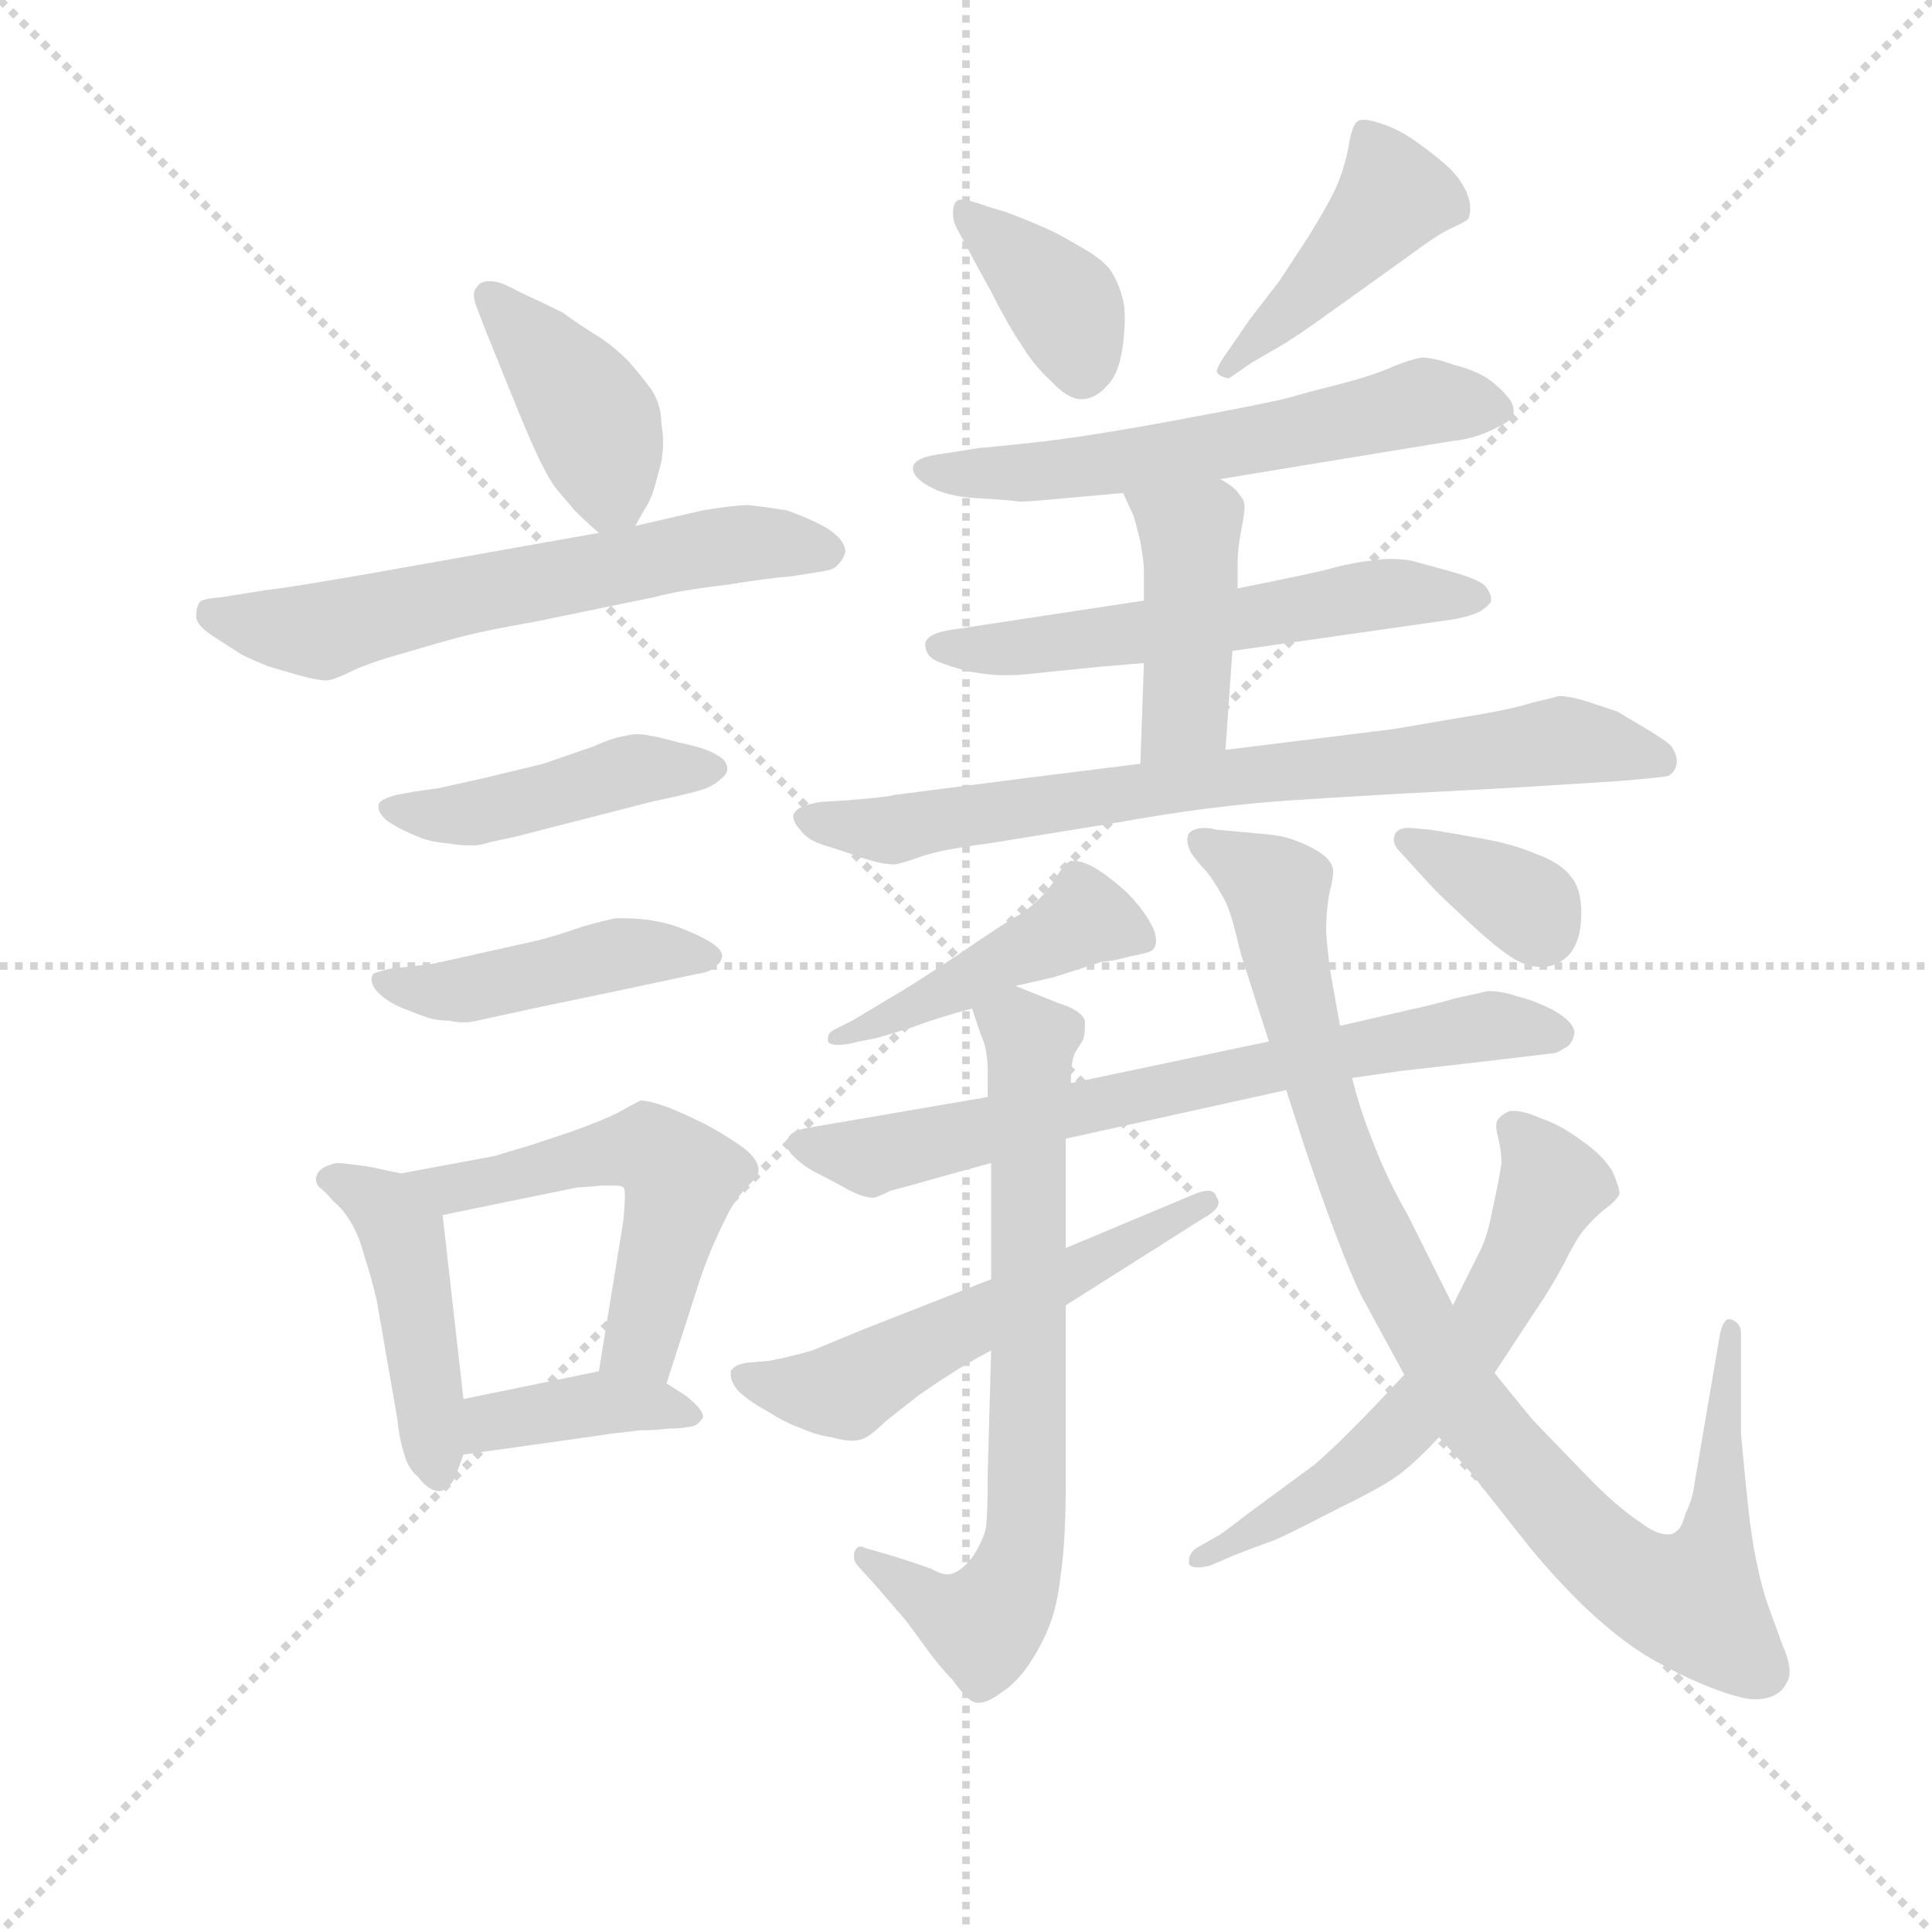 <svg version="1.1" viewBox="0 0 1024 1024" xmlns="http://www.w3.org/2000/svg">
  <g stroke="lightgray" stroke-dasharray="1,1" stroke-width="1" transform="scale(4, 4)">
    <line x1="0" y1="0" x2="256" y2="256"></line>
    <line x1="256" y1="0" x2="0" y2="256"></line>
    <line x1="128" y1="0" x2="128" y2="256"></line>
    <line x1="0" y1="128" x2="256" y2="128"></line>
  </g>
  <g transform="scale(0.92, -0.92) translate(60, -830)">
    <style type="text/css">
      
        @keyframes keyframes0 {
          from {
            stroke: blue;
            stroke-dashoffset: 406;
            stroke-width: 128;
          }
          57% {
            animation-timing-function: step-end;
            stroke: blue;
            stroke-dashoffset: 0;
            stroke-width: 128;
          }
          to {
            stroke: black;
            stroke-width: 1024;
          }
        }
        #make-me-a-hanzi-animation-0 {
          animation: keyframes0 0.58s both;
          animation-delay: 0s;
          animation-timing-function: linear;
        }
      
        @keyframes keyframes1 {
          from {
            stroke: blue;
            stroke-dashoffset: 617;
            stroke-width: 128;
          }
          67% {
            animation-timing-function: step-end;
            stroke: blue;
            stroke-dashoffset: 0;
            stroke-width: 128;
          }
          to {
            stroke: black;
            stroke-width: 1024;
          }
        }
        #make-me-a-hanzi-animation-1 {
          animation: keyframes1 0.752s both;
          animation-delay: 0.58s;
          animation-timing-function: linear;
        }
      
        @keyframes keyframes2 {
          from {
            stroke: blue;
            stroke-dashoffset: 447;
            stroke-width: 128;
          }
          59% {
            animation-timing-function: step-end;
            stroke: blue;
            stroke-dashoffset: 0;
            stroke-width: 128;
          }
          to {
            stroke: black;
            stroke-width: 1024;
          }
        }
        #make-me-a-hanzi-animation-2 {
          animation: keyframes2 0.614s both;
          animation-delay: 1.333s;
          animation-timing-function: linear;
        }
      
        @keyframes keyframes3 {
          from {
            stroke: blue;
            stroke-dashoffset: 445;
            stroke-width: 128;
          }
          59% {
            animation-timing-function: step-end;
            stroke: blue;
            stroke-dashoffset: 0;
            stroke-width: 128;
          }
          to {
            stroke: black;
            stroke-width: 1024;
          }
        }
        #make-me-a-hanzi-animation-3 {
          animation: keyframes3 0.612s both;
          animation-delay: 1.946s;
          animation-timing-function: linear;
        }
      
        @keyframes keyframes4 {
          from {
            stroke: blue;
            stroke-dashoffset: 452;
            stroke-width: 128;
          }
          60% {
            animation-timing-function: step-end;
            stroke: blue;
            stroke-dashoffset: 0;
            stroke-width: 128;
          }
          to {
            stroke: black;
            stroke-width: 1024;
          }
        }
        #make-me-a-hanzi-animation-4 {
          animation: keyframes4 0.618s both;
          animation-delay: 2.558s;
          animation-timing-function: linear;
        }
      
        @keyframes keyframes5 {
          from {
            stroke: blue;
            stroke-dashoffset: 537;
            stroke-width: 128;
          }
          64% {
            animation-timing-function: step-end;
            stroke: blue;
            stroke-dashoffset: 0;
            stroke-width: 128;
          }
          to {
            stroke: black;
            stroke-width: 1024;
          }
        }
        #make-me-a-hanzi-animation-5 {
          animation: keyframes5 0.687s both;
          animation-delay: 3.176s;
          animation-timing-function: linear;
        }
      
        @keyframes keyframes6 {
          from {
            stroke: blue;
            stroke-dashoffset: 388;
            stroke-width: 128;
          }
          56% {
            animation-timing-function: step-end;
            stroke: blue;
            stroke-dashoffset: 0;
            stroke-width: 128;
          }
          to {
            stroke: black;
            stroke-width: 1024;
          }
        }
        #make-me-a-hanzi-animation-6 {
          animation: keyframes6 0.566s both;
          animation-delay: 3.863s;
          animation-timing-function: linear;
        }
      
        @keyframes keyframes7 {
          from {
            stroke: blue;
            stroke-dashoffset: 377;
            stroke-width: 128;
          }
          55% {
            animation-timing-function: step-end;
            stroke: blue;
            stroke-dashoffset: 0;
            stroke-width: 128;
          }
          to {
            stroke: black;
            stroke-width: 1024;
          }
        }
        #make-me-a-hanzi-animation-7 {
          animation: keyframes7 0.557s both;
          animation-delay: 4.429s;
          animation-timing-function: linear;
        }
      
        @keyframes keyframes8 {
          from {
            stroke: blue;
            stroke-dashoffset: 432;
            stroke-width: 128;
          }
          58% {
            animation-timing-function: step-end;
            stroke: blue;
            stroke-dashoffset: 0;
            stroke-width: 128;
          }
          to {
            stroke: black;
            stroke-width: 1024;
          }
        }
        #make-me-a-hanzi-animation-8 {
          animation: keyframes8 0.602s both;
          animation-delay: 4.986s;
          animation-timing-function: linear;
        }
      
        @keyframes keyframes9 {
          from {
            stroke: blue;
            stroke-dashoffset: 588;
            stroke-width: 128;
          }
          66% {
            animation-timing-function: step-end;
            stroke: blue;
            stroke-dashoffset: 0;
            stroke-width: 128;
          }
          to {
            stroke: black;
            stroke-width: 1024;
          }
        }
        #make-me-a-hanzi-animation-9 {
          animation: keyframes9 0.729s both;
          animation-delay: 5.587s;
          animation-timing-function: linear;
        }
      
        @keyframes keyframes10 {
          from {
            stroke: blue;
            stroke-dashoffset: 571;
            stroke-width: 128;
          }
          65% {
            animation-timing-function: step-end;
            stroke: blue;
            stroke-dashoffset: 0;
            stroke-width: 128;
          }
          to {
            stroke: black;
            stroke-width: 1024;
          }
        }
        #make-me-a-hanzi-animation-10 {
          animation: keyframes10 0.715s both;
          animation-delay: 6.316s;
          animation-timing-function: linear;
        }
      
        @keyframes keyframes11 {
          from {
            stroke: blue;
            stroke-dashoffset: 427;
            stroke-width: 128;
          }
          58% {
            animation-timing-function: step-end;
            stroke: blue;
            stroke-dashoffset: 0;
            stroke-width: 128;
          }
          to {
            stroke: black;
            stroke-width: 1024;
          }
        }
        #make-me-a-hanzi-animation-11 {
          animation: keyframes11 0.597s both;
          animation-delay: 7.031s;
          animation-timing-function: linear;
        }
      
        @keyframes keyframes12 {
          from {
            stroke: blue;
            stroke-dashoffset: 755;
            stroke-width: 128;
          }
          71% {
            animation-timing-function: step-end;
            stroke: blue;
            stroke-dashoffset: 0;
            stroke-width: 128;
          }
          to {
            stroke: black;
            stroke-width: 1024;
          }
        }
        #make-me-a-hanzi-animation-12 {
          animation: keyframes12 0.864s both;
          animation-delay: 7.628s;
          animation-timing-function: linear;
        }
      
        @keyframes keyframes13 {
          from {
            stroke: blue;
            stroke-dashoffset: 448;
            stroke-width: 128;
          }
          59% {
            animation-timing-function: step-end;
            stroke: blue;
            stroke-dashoffset: 0;
            stroke-width: 128;
          }
          to {
            stroke: black;
            stroke-width: 1024;
          }
        }
        #make-me-a-hanzi-animation-13 {
          animation: keyframes13 0.615s both;
          animation-delay: 8.493s;
          animation-timing-function: linear;
        }
      
        @keyframes keyframes14 {
          from {
            stroke: blue;
            stroke-dashoffset: 703;
            stroke-width: 128;
          }
          70% {
            animation-timing-function: step-end;
            stroke: blue;
            stroke-dashoffset: 0;
            stroke-width: 128;
          }
          to {
            stroke: black;
            stroke-width: 1024;
          }
        }
        #make-me-a-hanzi-animation-14 {
          animation: keyframes14 0.822s both;
          animation-delay: 9.107s;
          animation-timing-function: linear;
        }
      
        @keyframes keyframes15 {
          from {
            stroke: blue;
            stroke-dashoffset: 709;
            stroke-width: 128;
          }
          70% {
            animation-timing-function: step-end;
            stroke: blue;
            stroke-dashoffset: 0;
            stroke-width: 128;
          }
          to {
            stroke: black;
            stroke-width: 1024;
          }
        }
        #make-me-a-hanzi-animation-15 {
          animation: keyframes15 0.827s both;
          animation-delay: 9.929s;
          animation-timing-function: linear;
        }
      
        @keyframes keyframes16 {
          from {
            stroke: blue;
            stroke-dashoffset: 549;
            stroke-width: 128;
          }
          64% {
            animation-timing-function: step-end;
            stroke: blue;
            stroke-dashoffset: 0;
            stroke-width: 128;
          }
          to {
            stroke: black;
            stroke-width: 1024;
          }
        }
        #make-me-a-hanzi-animation-16 {
          animation: keyframes16 0.697s both;
          animation-delay: 10.756s;
          animation-timing-function: linear;
        }
      
        @keyframes keyframes17 {
          from {
            stroke: blue;
            stroke-dashoffset: 962;
            stroke-width: 128;
          }
          76% {
            animation-timing-function: step-end;
            stroke: blue;
            stroke-dashoffset: 0;
            stroke-width: 128;
          }
          to {
            stroke: black;
            stroke-width: 1024;
          }
        }
        #make-me-a-hanzi-animation-17 {
          animation: keyframes17 1.033s both;
          animation-delay: 11.453s;
          animation-timing-function: linear;
        }
      
        @keyframes keyframes18 {
          from {
            stroke: blue;
            stroke-dashoffset: 605;
            stroke-width: 128;
          }
          66% {
            animation-timing-function: step-end;
            stroke: blue;
            stroke-dashoffset: 0;
            stroke-width: 128;
          }
          to {
            stroke: black;
            stroke-width: 1024;
          }
        }
        #make-me-a-hanzi-animation-18 {
          animation: keyframes18 0.742s both;
          animation-delay: 12.486s;
          animation-timing-function: linear;
        }
      
        @keyframes keyframes19 {
          from {
            stroke: blue;
            stroke-dashoffset: 352;
            stroke-width: 128;
          }
          53% {
            animation-timing-function: step-end;
            stroke: blue;
            stroke-dashoffset: 0;
            stroke-width: 128;
          }
          to {
            stroke: black;
            stroke-width: 1024;
          }
        }
        #make-me-a-hanzi-animation-19 {
          animation: keyframes19 0.536s both;
          animation-delay: 13.228s;
          animation-timing-function: linear;
        }
      
    </style>
    
      <path d="M 306 527 L 311 536 Q 315 542 317 549 Q 319 556 321 564 Q 322 570 322 575 Q 322 581 321 586 Q 321 597 315 606 Q 309 614 302 622 Q 294 630 285 636 Q 275 642 264 650 Q 252 656 243 660 L 231 666 Q 226 668 222 668 Q 217 668 215 665 Q 213 663 213 660 Q 213 657 215 652 L 220 639 L 235 602 Q 243 582 249 569 Q 255 556 260 549 L 271 536 Q 277 530 285 523 C 298 512 298 512 306 527 Z" fill="lightgray"></path>
    
      <path d="M 285 523 L 178 504 Q 111 492 93 490 L 68 486 Q 56 485 55 483 Q 53 480 53 475 Q 53 470 62 464 L 79 453 Q 87 449 95 446 L 112 441 Q 123 438 128 438 Q 132 438 144 444 Q 155 449 177 455 Q 197 461 209 464 Q 221 467 249 472 L 317 486 Q 332 490 358 493 Q 383 497 396 498 Q 409 500 415 501 Q 421 502 423 505 Q 426 508 427 512 Q 427 519 416 526 Q 405 532 393 536 Q 381 538 371 539 Q 363 539 345 536 L 306 527 L 285 523 Z" fill="lightgray"></path>
    
      <path d="M 179 374 L 168 372 Q 161 370 159 368 Q 158 367 158 365 Q 158 362 162 358 Q 167 354 176 350 Q 185 346 187 346 Q 189 345 199 344 Q 205 343 209 343 L 213 343 Q 217 343 223 345 L 237 348 L 315 368 Q 343 374 347 376 Q 352 378 355 381 Q 359 384 359 387 Q 359 392 353 395 Q 347 399 332 402 Q 317 406 315 406 Q 311 407 307 407 Q 304 407 300 406 Q 293 405 282 400 L 253 390 L 220 382 L 193 376 L 179 374 Z" fill="lightgray"></path>
    
      <path d="M 175 273 L 165 272 Q 157 270 155 269 Q 154 267 154 266 Q 154 262 158 258 Q 164 252 175 248 Q 185 244 189 243 Q 193 242 199 242 Q 203 241 207 241 Q 211 241 215 242 L 247 249 L 295 259 L 342 269 Q 350 270 353 274 Q 356 276 356 280 Q 355 284 348 288 Q 341 292 333 295 Q 326 298 314 300 Q 305 301 300 301 L 295 301 Q 289 300 275 296 Q 261 291 249 288 L 213 280 Q 195 276 191 275 L 175 273 Z" fill="lightgray"></path>
    
      <path d="M 171 154 L 152 158 Q 137 160 134 160 Q 125 158 123 154 Q 122 152 122 151 Q 122 148 124 146 Q 127 144 132 138 Q 138 133 142 126 Q 147 118 150 106 Q 154 94 157 81 L 169 12 Q 170 1 173 -8 Q 175 -16 181 -21 Q 187 -29 193 -29 L 194 -29 Q 200 -27 203 -19 L 207 -8 L 207 24 L 195 130 C 193 149 193 149 171 154 Z" fill="lightgray"></path>
    
      <path d="M 324 33 L 343 92 Q 347 104 351 113 Q 355 122 359 130 Q 363 138 370 146 Q 377 152 377 156 Q 377 162 368 169 Q 358 176 347 182 Q 335 188 325 192 Q 314 196 309 196 Q 305 194 296 189 Q 286 184 269 178 L 245 170 Q 231 166 225 164 L 171 154 C 142 149 166 124 195 130 L 273 146 Q 277 146 287 147 L 293 147 Q 298 147 299 146 Q 300 146 300 141 Q 300 136 299 126 L 285 40 C 280 10 315 4 324 33 Z" fill="lightgray"></path>
    
      <path d="M 207 -8 L 264 0 L 292 4 Q 301 5 309 6 Q 318 6 325 7 Q 333 7 337 8 Q 341 8 344 12 Q 345 13 345 14 Q 345 18 335 26 L 324 33 C 306 44 306 44 285 40 L 207 24 C 178 18 177 -12 207 -8 Z" fill="lightgray"></path>
    
      <path d="M 498 686 Q 501 680 511 662 Q 520 644 528 632 Q 536 619 545 611 Q 555 600 563 600 Q 571 600 578 608 Q 585 615 587 632 Q 588 640 588 646 Q 588 653 587 657 Q 585 666 580 674 Q 575 681 562 688 Q 549 696 539 700 Q 530 704 519 708 L 509 711 Q 498 715 494 715 Q 492 715 491 714 Q 489 712 489 707 Q 489 702 492 697 L 498 686 Z" fill="lightgray"></path>
    
      <path d="M 673 628 Q 679 631 695 642 L 723 662 L 755 685 Q 767 694 775 698 Q 784 702 786 704 Q 787 707 787 710 Q 787 714 785 719 Q 781 728 773 735 Q 765 742 755 749 Q 745 756 735 759 Q 729 761 726 761 Q 723 761 722 760 Q 719 758 717 746 Q 715 735 711 725 Q 707 715 694 694 L 677 668 L 660 646 L 649 630 Q 641 619 641 616 Q 642 613 648 612 L 661 621 L 673 628 Z" fill="lightgray"></path>
    
      <path d="M 643 554 L 777 576 Q 789 577 801 583 Q 812 588 812 592 L 812 593 Q 812 598 808 602 Q 805 606 797 612 Q 789 617 777 620 Q 766 624 759 624 Q 753 623 743 619 Q 732 614 713 609 Q 693 604 683 601 Q 672 598 618 588 Q 564 578 535 575 Q 507 572 505 572 L 479 568 Q 467 566 466 561 L 466 560 Q 466 555 475 550 Q 485 544 503 543 Q 521 542 527 541 Q 533 541 554 543 L 587 546 L 643 554 Z" fill="lightgray"></path>
    
      <path d="M 650 455 L 769 472 Q 786 474 793 478 Q 799 482 799 484 L 799 485 Q 799 488 796 492 Q 793 496 775 501 Q 757 506 753 507 Q 747 508 741 508 Q 736 508 730 507 Q 719 506 701 501 Q 683 497 653 491 L 599 484 L 487 467 Q 474 465 473 459 Q 473 452 480 449 Q 487 446 499 443 Q 511 441 517 441 L 521 441 Q 528 441 545 443 L 575 446 L 599 448 L 650 455 Z" fill="lightgray"></path>
    
      <path d="M 599 448 L 597 390 C 596 360 644 368 646 398 L 650 455 L 653 491 L 653 505 Q 653 514 655 524 Q 657 534 657 538 Q 657 542 654 545 Q 652 549 643 554 C 618 570 574 573 587 546 L 593 533 Q 594 530 597 518 Q 599 506 599 502 L 599 484 L 599 448 Z" fill="lightgray"></path>
    
      <path d="M 597 390 L 533 382 L 455 372 Q 453 371 429 369 L 413 368 Q 400 366 398 362 Q 397 361 397 360 Q 397 356 401 352 Q 405 346 415 343 Q 425 340 436 336 Q 448 332 455 332 Q 458 332 472 337 Q 485 341 509 344 L 583 356 Q 638 366 685 369 Q 731 372 771 374 Q 809 376 825 377 L 872 380 Q 897 382 901 383 Q 905 385 906 390 L 906 392 Q 906 395 903 400 Q 899 404 887 411 Q 875 418 872 420 L 857 425 Q 845 429 838 429 Q 835 428 822 425 Q 810 421 778 416 L 743 410 L 646 398 L 597 390 Z" fill="lightgray"></path>
    
      <path d="M 525 262 L 547 267 L 575 276 Q 580 276 591 279 Q 601 281 603 282 Q 606 284 606 288 Q 606 292 604 296 Q 599 306 589 316 Q 578 326 569 331 Q 563 334 559 334 L 557 334 Q 553 333 547 322 Q 540 312 529 304 Q 518 298 492 280 Q 465 262 451 254 L 431 242 L 421 237 Q 417 235 417 232 L 417 230 Q 418 228 423 228 Q 427 228 435 230 L 445 232 Q 449 233 465 238 Q 481 244 500 249 L 525 262 Z" fill="lightgray"></path>
    
      <path d="M 554 174 L 681 202 L 719 209 L 747 213 L 791 218 L 833 223 Q 837 223 841 226 Q 846 228 847 235 Q 847 241 835 248 Q 823 254 814 256 Q 806 259 797 259 Q 793 258 779 255 Q 765 251 751 248 L 712 239 L 671 230 L 557 206 L 509 198 L 404 180 Q 395 178 394 174 Q 393 173 393 172 Q 393 168 397 164 Q 403 158 411 154 Q 419 150 428 145 Q 437 140 443 140 Q 445 140 453 144 Q 461 146 482 152 L 511 160 L 554 174 Z" fill="lightgray"></path>
    
      <path d="M 554 111 L 554 174 L 557 206 L 557 210 Q 557 217 559 223 L 564 231 Q 565 234 565 238 L 565 242 Q 563 248 550 252 L 525 262 C 497 273 491 276 500 249 L 505 234 Q 509 226 509 213 L 509 198 L 511 160 L 511 93 L 511 52 L 509 -20 Q 509 -43 508 -50 Q 507 -56 501 -66 Q 495 -74 490 -76 Q 488 -77 486 -77 Q 482 -77 477 -74 Q 469 -71 453 -66 L 439 -62 Q 437 -61 436 -61 Q 433 -61 432 -65 L 432 -67 Q 432 -70 435 -73 L 445 -84 L 457 -98 Q 461 -102 471 -116 Q 481 -130 489 -138 Q 498 -151 503 -151 L 504 -151 Q 509 -151 517 -145 Q 525 -140 532 -130 Q 539 -120 544 -108 Q 549 -96 551 -78 Q 554 -58 554 -24 L 554 78 L 554 111 Z" fill="lightgray"></path>
    
      <path d="M 511 93 L 483 82 L 437 64 L 408 52 Q 394 48 383 46 L 371 45 Q 363 44 361 40 L 361 38 Q 361 34 365 29 Q 371 23 382 17 Q 393 10 402 7 Q 411 3 419 2 Q 426 0 431 0 Q 434 0 437 1 Q 442 3 450 11 L 469 26 Q 479 33 487 38 Q 496 44 511 52 L 554 78 L 633 128 Q 642 133 642 137 Q 642 139 641 140 Q 640 144 636 144 Q 633 144 628 142 L 554 111 L 511 93 Z" fill="lightgray"></path>
    
      <path d="M 681 202 L 692 168 Q 712 109 724 84 L 749 38 L 769 2 L 787 -18 L 817 -56 Q 831 -74 851 -94 Q 871 -113 887 -123 Q 905 -134 925 -142 Q 943 -149 951 -149 L 953 -149 Q 965 -148 969 -140 Q 971 -137 971 -133 Q 971 -127 967 -118 L 959 -96 Q 955 -85 952 -70 Q 949 -56 947 -37 Q 945 -18 943 4 L 943 62 Q 943 68 937 70 L 936 70 Q 933 70 931 62 L 916 -26 Q 915 -34 911 -42 Q 909 -50 906 -52 Q 904 -54 901 -54 Q 894 -54 885 -47 Q 871 -38 851 -17 L 823 12 L 801 39 L 777 78 L 751 130 Q 739 151 731 172 Q 723 192 719 209 L 712 239 L 707 267 Q 705 279 704 293 Q 704 306 706 316 Q 708 324 708 327 L 708 329 Q 707 336 695 342 Q 683 348 673 349 Q 664 350 641 352 Q 637 353 634 353 Q 628 353 625 350 Q 624 348 624 346 Q 624 343 626 339 Q 630 333 635 328 Q 639 323 643 316 Q 648 308 651 296 L 655 280 L 671 230 L 681 202 Z" fill="lightgray"></path>
    
      <path d="M 749 38 L 733 21 Q 709 -4 697 -14 L 659 -42 Q 646 -52 643 -54 L 629 -62 Q 625 -65 625 -69 L 625 -71 Q 626 -73 630 -73 Q 633 -73 637 -72 L 651 -66 Q 661 -62 675 -57 Q 688 -51 713 -38 Q 738 -26 748 -18 Q 758 -10 769 2 L 801 39 L 824 74 Q 833 87 841 102 Q 849 118 853 122 Q 857 127 864 133 Q 871 138 873 142 Q 873 146 869 155 Q 864 164 851 173 Q 839 182 827 186 Q 818 190 812 190 L 810 190 Q 805 188 803 185 Q 802 184 802 181 Q 802 179 803 175 Q 805 167 805 160 Q 804 152 800 134 Q 797 118 793 110 L 777 78 L 749 38 Z" fill="lightgray"></path>
    
      <path d="M 755 330 Q 764 320 768 316 Q 773 311 787 298 Q 801 285 810 279 Q 819 273 827 273 L 829 273 Q 837 273 844 280 Q 851 288 851 304 Q 851 318 845 325 Q 839 333 825 338 Q 811 344 793 347 Q 777 350 764 352 L 753 353 L 751 353 Q 746 353 744 350 Q 743 348 743 346 Q 743 344 745 341 L 755 330 Z" fill="lightgray"></path>
    
    
      <clipPath id="make-me-a-hanzi-clip-0">
        <path d="M 306 527 L 311 536 Q 315 542 317 549 Q 319 556 321 564 Q 322 570 322 575 Q 322 581 321 586 Q 321 597 315 606 Q 309 614 302 622 Q 294 630 285 636 Q 275 642 264 650 Q 252 656 243 660 L 231 666 Q 226 668 222 668 Q 217 668 215 665 Q 213 663 213 660 Q 213 657 215 652 L 220 639 L 235 602 Q 243 582 249 569 Q 255 556 260 549 L 271 536 Q 277 530 285 523 C 298 512 298 512 306 527 Z"></path>
      </clipPath>
      <path clip-path="url(#make-me-a-hanzi-clip-0)" d="M 222 660 L 283 586 L 292 547 L 288 534" fill="none" id="make-me-a-hanzi-animation-0" stroke-dasharray="278 556" stroke-linecap="round"></path>
    
      <clipPath id="make-me-a-hanzi-clip-1">
        <path d="M 285 523 L 178 504 Q 111 492 93 490 L 68 486 Q 56 485 55 483 Q 53 480 53 475 Q 53 470 62 464 L 79 453 Q 87 449 95 446 L 112 441 Q 123 438 128 438 Q 132 438 144 444 Q 155 449 177 455 Q 197 461 209 464 Q 221 467 249 472 L 317 486 Q 332 490 358 493 Q 383 497 396 498 Q 409 500 415 501 Q 421 502 423 505 Q 426 508 427 512 Q 427 519 416 526 Q 405 532 393 536 Q 381 538 371 539 Q 363 539 345 536 L 306 527 L 285 523 Z"></path>
      </clipPath>
      <path clip-path="url(#make-me-a-hanzi-clip-1)" d="M 63 477 L 126 467 L 356 516 L 418 513" fill="none" id="make-me-a-hanzi-animation-1" stroke-dasharray="489 978" stroke-linecap="round"></path>
    
      <clipPath id="make-me-a-hanzi-clip-2">
        <path d="M 179 374 L 168 372 Q 161 370 159 368 Q 158 367 158 365 Q 158 362 162 358 Q 167 354 176 350 Q 185 346 187 346 Q 189 345 199 344 Q 205 343 209 343 L 213 343 Q 217 343 223 345 L 237 348 L 315 368 Q 343 374 347 376 Q 352 378 355 381 Q 359 384 359 387 Q 359 392 353 395 Q 347 399 332 402 Q 317 406 315 406 Q 311 407 307 407 Q 304 407 300 406 Q 293 405 282 400 L 253 390 L 220 382 L 193 376 L 179 374 Z"></path>
      </clipPath>
      <path clip-path="url(#make-me-a-hanzi-clip-2)" d="M 165 364 L 211 361 L 306 387 L 352 388" fill="none" id="make-me-a-hanzi-animation-2" stroke-dasharray="319 638" stroke-linecap="round"></path>
    
      <clipPath id="make-me-a-hanzi-clip-3">
        <path d="M 175 273 L 165 272 Q 157 270 155 269 Q 154 267 154 266 Q 154 262 158 258 Q 164 252 175 248 Q 185 244 189 243 Q 193 242 199 242 Q 203 241 207 241 Q 211 241 215 242 L 247 249 L 295 259 L 342 269 Q 350 270 353 274 Q 356 276 356 280 Q 355 284 348 288 Q 341 292 333 295 Q 326 298 314 300 Q 305 301 300 301 L 295 301 Q 289 300 275 296 Q 261 291 249 288 L 213 280 Q 195 276 191 275 L 175 273 Z"></path>
      </clipPath>
      <path clip-path="url(#make-me-a-hanzi-clip-3)" d="M 162 265 L 205 259 L 306 282 L 348 280" fill="none" id="make-me-a-hanzi-animation-3" stroke-dasharray="317 634" stroke-linecap="round"></path>
    
      <clipPath id="make-me-a-hanzi-clip-4">
        <path d="M 171 154 L 152 158 Q 137 160 134 160 Q 125 158 123 154 Q 122 152 122 151 Q 122 148 124 146 Q 127 144 132 138 Q 138 133 142 126 Q 147 118 150 106 Q 154 94 157 81 L 169 12 Q 170 1 173 -8 Q 175 -16 181 -21 Q 187 -29 193 -29 L 194 -29 Q 200 -27 203 -19 L 207 -8 L 207 24 L 195 130 C 193 149 193 149 171 154 Z"></path>
      </clipPath>
      <path clip-path="url(#make-me-a-hanzi-clip-4)" d="M 128 151 L 161 135 L 172 118 L 194 -19" fill="none" id="make-me-a-hanzi-animation-4" stroke-dasharray="324 648" stroke-linecap="round"></path>
    
      <clipPath id="make-me-a-hanzi-clip-5">
        <path d="M 324 33 L 343 92 Q 347 104 351 113 Q 355 122 359 130 Q 363 138 370 146 Q 377 152 377 156 Q 377 162 368 169 Q 358 176 347 182 Q 335 188 325 192 Q 314 196 309 196 Q 305 194 296 189 Q 286 184 269 178 L 245 170 Q 231 166 225 164 L 171 154 C 142 149 166 124 195 130 L 273 146 Q 277 146 287 147 L 293 147 Q 298 147 299 146 Q 300 146 300 141 Q 300 136 299 126 L 285 40 C 280 10 315 4 324 33 Z"></path>
      </clipPath>
      <path clip-path="url(#make-me-a-hanzi-clip-5)" d="M 178 153 L 201 144 L 300 168 L 320 165 L 332 150 L 330 139 L 311 62 L 293 46" fill="none" id="make-me-a-hanzi-animation-5" stroke-dasharray="409 818" stroke-linecap="round"></path>
    
      <clipPath id="make-me-a-hanzi-clip-6">
        <path d="M 207 -8 L 264 0 L 292 4 Q 301 5 309 6 Q 318 6 325 7 Q 333 7 337 8 Q 341 8 344 12 Q 345 13 345 14 Q 345 18 335 26 L 324 33 C 306 44 306 44 285 40 L 207 24 C 178 18 177 -12 207 -8 Z"></path>
      </clipPath>
      <path clip-path="url(#make-me-a-hanzi-clip-6)" d="M 214 -3 L 223 11 L 265 19 L 302 22 L 337 17" fill="none" id="make-me-a-hanzi-animation-6" stroke-dasharray="260 520" stroke-linecap="round"></path>
    
      <clipPath id="make-me-a-hanzi-clip-7">
        <path d="M 498 686 Q 501 680 511 662 Q 520 644 528 632 Q 536 619 545 611 Q 555 600 563 600 Q 571 600 578 608 Q 585 615 587 632 Q 588 640 588 646 Q 588 653 587 657 Q 585 666 580 674 Q 575 681 562 688 Q 549 696 539 700 Q 530 704 519 708 L 509 711 Q 498 715 494 715 Q 492 715 491 714 Q 489 712 489 707 Q 489 702 492 697 L 498 686 Z"></path>
      </clipPath>
      <path clip-path="url(#make-me-a-hanzi-clip-7)" d="M 494 709 L 553 654 L 563 615" fill="none" id="make-me-a-hanzi-animation-7" stroke-dasharray="249 498" stroke-linecap="round"></path>
    
      <clipPath id="make-me-a-hanzi-clip-8">
        <path d="M 673 628 Q 679 631 695 642 L 723 662 L 755 685 Q 767 694 775 698 Q 784 702 786 704 Q 787 707 787 710 Q 787 714 785 719 Q 781 728 773 735 Q 765 742 755 749 Q 745 756 735 759 Q 729 761 726 761 Q 723 761 722 760 Q 719 758 717 746 Q 715 735 711 725 Q 707 715 694 694 L 677 668 L 660 646 L 649 630 Q 641 619 641 616 Q 642 613 648 612 L 661 621 L 673 628 Z"></path>
      </clipPath>
      <path clip-path="url(#make-me-a-hanzi-clip-8)" d="M 727 751 L 742 715 L 646 617" fill="none" id="make-me-a-hanzi-animation-8" stroke-dasharray="304 608" stroke-linecap="round"></path>
    
      <clipPath id="make-me-a-hanzi-clip-9">
        <path d="M 643 554 L 777 576 Q 789 577 801 583 Q 812 588 812 592 L 812 593 Q 812 598 808 602 Q 805 606 797 612 Q 789 617 777 620 Q 766 624 759 624 Q 753 623 743 619 Q 732 614 713 609 Q 693 604 683 601 Q 672 598 618 588 Q 564 578 535 575 Q 507 572 505 572 L 479 568 Q 467 566 466 561 L 466 560 Q 466 555 475 550 Q 485 544 503 543 Q 521 542 527 541 Q 533 541 554 543 L 587 546 L 643 554 Z"></path>
      </clipPath>
      <path clip-path="url(#make-me-a-hanzi-clip-9)" d="M 475 561 L 497 556 L 592 564 L 761 599 L 802 593" fill="none" id="make-me-a-hanzi-animation-9" stroke-dasharray="460 920" stroke-linecap="round"></path>
    
      <clipPath id="make-me-a-hanzi-clip-10">
        <path d="M 650 455 L 769 472 Q 786 474 793 478 Q 799 482 799 484 L 799 485 Q 799 488 796 492 Q 793 496 775 501 Q 757 506 753 507 Q 747 508 741 508 Q 736 508 730 507 Q 719 506 701 501 Q 683 497 653 491 L 599 484 L 487 467 Q 474 465 473 459 Q 473 452 480 449 Q 487 446 499 443 Q 511 441 517 441 L 521 441 Q 528 441 545 443 L 575 446 L 599 448 L 650 455 Z"></path>
      </clipPath>
      <path clip-path="url(#make-me-a-hanzi-clip-10)" d="M 481 457 L 519 456 L 629 469 L 737 488 L 793 485" fill="none" id="make-me-a-hanzi-animation-10" stroke-dasharray="443 886" stroke-linecap="round"></path>
    
      <clipPath id="make-me-a-hanzi-clip-11">
        <path d="M 599 448 L 597 390 C 596 360 644 368 646 398 L 650 455 L 653 491 L 653 505 Q 653 514 655 524 Q 657 534 657 538 Q 657 542 654 545 Q 652 549 643 554 C 618 570 574 573 587 546 L 593 533 Q 594 530 597 518 Q 599 506 599 502 L 599 484 L 599 448 Z"></path>
      </clipPath>
      <path clip-path="url(#make-me-a-hanzi-clip-11)" d="M 595 542 L 626 523 L 623 419 L 602 397" fill="none" id="make-me-a-hanzi-animation-11" stroke-dasharray="299 598" stroke-linecap="round"></path>
    
      <clipPath id="make-me-a-hanzi-clip-12">
        <path d="M 597 390 L 533 382 L 455 372 Q 453 371 429 369 L 413 368 Q 400 366 398 362 Q 397 361 397 360 Q 397 356 401 352 Q 405 346 415 343 Q 425 340 436 336 Q 448 332 455 332 Q 458 332 472 337 Q 485 341 509 344 L 583 356 Q 638 366 685 369 Q 731 372 771 374 Q 809 376 825 377 L 872 380 Q 897 382 901 383 Q 905 385 906 390 L 906 392 Q 906 395 903 400 Q 899 404 887 411 Q 875 418 872 420 L 857 425 Q 845 429 838 429 Q 835 428 822 425 Q 810 421 778 416 L 743 410 L 646 398 L 597 390 Z"></path>
      </clipPath>
      <path clip-path="url(#make-me-a-hanzi-clip-12)" d="M 403 358 L 453 352 L 642 382 L 840 403 L 897 391" fill="none" id="make-me-a-hanzi-animation-12" stroke-dasharray="627 1254" stroke-linecap="round"></path>
    
      <clipPath id="make-me-a-hanzi-clip-13">
        <path d="M 525 262 L 547 267 L 575 276 Q 580 276 591 279 Q 601 281 603 282 Q 606 284 606 288 Q 606 292 604 296 Q 599 306 589 316 Q 578 326 569 331 Q 563 334 559 334 L 557 334 Q 553 333 547 322 Q 540 312 529 304 Q 518 298 492 280 Q 465 262 451 254 L 431 242 L 421 237 Q 417 235 417 232 L 417 230 Q 418 228 423 228 Q 427 228 435 230 L 445 232 Q 449 233 465 238 Q 481 244 500 249 L 525 262 Z"></path>
      </clipPath>
      <path clip-path="url(#make-me-a-hanzi-clip-13)" d="M 595 290 L 565 301 L 421 231" fill="none" id="make-me-a-hanzi-animation-13" stroke-dasharray="320 640" stroke-linecap="round"></path>
    
      <clipPath id="make-me-a-hanzi-clip-14">
        <path d="M 554 174 L 681 202 L 719 209 L 747 213 L 791 218 L 833 223 Q 837 223 841 226 Q 846 228 847 235 Q 847 241 835 248 Q 823 254 814 256 Q 806 259 797 259 Q 793 258 779 255 Q 765 251 751 248 L 712 239 L 671 230 L 557 206 L 509 198 L 404 180 Q 395 178 394 174 Q 393 173 393 172 Q 393 168 397 164 Q 403 158 411 154 Q 419 150 428 145 Q 437 140 443 140 Q 445 140 453 144 Q 461 146 482 152 L 511 160 L 554 174 Z"></path>
      </clipPath>
      <path clip-path="url(#make-me-a-hanzi-clip-14)" d="M 399 170 L 441 164 L 748 231 L 800 239 L 838 235" fill="none" id="make-me-a-hanzi-animation-14" stroke-dasharray="575 1150" stroke-linecap="round"></path>
    
      <clipPath id="make-me-a-hanzi-clip-15">
        <path d="M 554 111 L 554 174 L 557 206 L 557 210 Q 557 217 559 223 L 564 231 Q 565 234 565 238 L 565 242 Q 563 248 550 252 L 525 262 C 497 273 491 276 500 249 L 505 234 Q 509 226 509 213 L 509 198 L 511 160 L 511 93 L 511 52 L 509 -20 Q 509 -43 508 -50 Q 507 -56 501 -66 Q 495 -74 490 -76 Q 488 -77 486 -77 Q 482 -77 477 -74 Q 469 -71 453 -66 L 439 -62 Q 437 -61 436 -61 Q 433 -61 432 -65 L 432 -67 Q 432 -70 435 -73 L 445 -84 L 457 -98 Q 461 -102 471 -116 Q 481 -130 489 -138 Q 498 -151 503 -151 L 504 -151 Q 509 -151 517 -145 Q 525 -140 532 -130 Q 539 -120 544 -108 Q 549 -96 551 -78 Q 554 -58 554 -24 L 554 78 L 554 111 Z"></path>
      </clipPath>
      <path clip-path="url(#make-me-a-hanzi-clip-15)" d="M 510 244 L 534 231 L 532 -17 L 524 -82 L 507 -106 L 499 -105 L 436 -65" fill="none" id="make-me-a-hanzi-animation-15" stroke-dasharray="581 1162" stroke-linecap="round"></path>
    
      <clipPath id="make-me-a-hanzi-clip-16">
        <path d="M 511 93 L 483 82 L 437 64 L 408 52 Q 394 48 383 46 L 371 45 Q 363 44 361 40 L 361 38 Q 361 34 365 29 Q 371 23 382 17 Q 393 10 402 7 Q 411 3 419 2 Q 426 0 431 0 Q 434 0 437 1 Q 442 3 450 11 L 469 26 Q 479 33 487 38 Q 496 44 511 52 L 554 78 L 633 128 Q 642 133 642 137 Q 642 139 641 140 Q 640 144 636 144 Q 633 144 628 142 L 554 111 L 511 93 Z"></path>
      </clipPath>
      <path clip-path="url(#make-me-a-hanzi-clip-16)" d="M 368 39 L 384 31 L 426 30 L 634 136" fill="none" id="make-me-a-hanzi-animation-16" stroke-dasharray="421 842" stroke-linecap="round"></path>
    
      <clipPath id="make-me-a-hanzi-clip-17">
        <path d="M 681 202 L 692 168 Q 712 109 724 84 L 749 38 L 769 2 L 787 -18 L 817 -56 Q 831 -74 851 -94 Q 871 -113 887 -123 Q 905 -134 925 -142 Q 943 -149 951 -149 L 953 -149 Q 965 -148 969 -140 Q 971 -137 971 -133 Q 971 -127 967 -118 L 959 -96 Q 955 -85 952 -70 Q 949 -56 947 -37 Q 945 -18 943 4 L 943 62 Q 943 68 937 70 L 936 70 Q 933 70 931 62 L 916 -26 Q 915 -34 911 -42 Q 909 -50 906 -52 Q 904 -54 901 -54 Q 894 -54 885 -47 Q 871 -38 851 -17 L 823 12 L 801 39 L 777 78 L 751 130 Q 739 151 731 172 Q 723 192 719 209 L 712 239 L 707 267 Q 705 279 704 293 Q 704 306 706 316 Q 708 324 708 327 L 708 329 Q 707 336 695 342 Q 683 348 673 349 Q 664 350 641 352 Q 637 353 634 353 Q 628 353 625 350 Q 624 348 624 346 Q 624 343 626 339 Q 630 333 635 328 Q 639 323 643 316 Q 648 308 651 296 L 655 280 L 671 230 L 681 202 Z"></path>
      </clipPath>
      <path clip-path="url(#make-me-a-hanzi-clip-17)" d="M 631 346 L 676 315 L 683 268 L 712 164 L 758 65 L 786 19 L 857 -61 L 902 -90 L 915 -92 L 926 -70 L 937 64" fill="none" id="make-me-a-hanzi-animation-17" stroke-dasharray="834 1668" stroke-linecap="round"></path>
    
      <clipPath id="make-me-a-hanzi-clip-18">
        <path d="M 749 38 L 733 21 Q 709 -4 697 -14 L 659 -42 Q 646 -52 643 -54 L 629 -62 Q 625 -65 625 -69 L 625 -71 Q 626 -73 630 -73 Q 633 -73 637 -72 L 651 -66 Q 661 -62 675 -57 Q 688 -51 713 -38 Q 738 -26 748 -18 Q 758 -10 769 2 L 801 39 L 824 74 Q 833 87 841 102 Q 849 118 853 122 Q 857 127 864 133 Q 871 138 873 142 Q 873 146 869 155 Q 864 164 851 173 Q 839 182 827 186 Q 818 190 812 190 L 810 190 Q 805 188 803 185 Q 802 184 802 181 Q 802 179 803 175 Q 805 167 805 160 Q 804 152 800 134 Q 797 118 793 110 L 777 78 L 749 38 Z"></path>
      </clipPath>
      <path clip-path="url(#make-me-a-hanzi-clip-18)" d="M 811 181 L 834 147 L 788 56 L 750 10 L 714 -21 L 628 -70" fill="none" id="make-me-a-hanzi-animation-18" stroke-dasharray="477 954" stroke-linecap="round"></path>
    
      <clipPath id="make-me-a-hanzi-clip-19">
        <path d="M 755 330 Q 764 320 768 316 Q 773 311 787 298 Q 801 285 810 279 Q 819 273 827 273 L 829 273 Q 837 273 844 280 Q 851 288 851 304 Q 851 318 845 325 Q 839 333 825 338 Q 811 344 793 347 Q 777 350 764 352 L 753 353 L 751 353 Q 746 353 744 350 Q 743 348 743 346 Q 743 344 745 341 L 755 330 Z"></path>
      </clipPath>
      <path clip-path="url(#make-me-a-hanzi-clip-19)" d="M 750 346 L 819 309 L 828 294" fill="none" id="make-me-a-hanzi-animation-19" stroke-dasharray="224 448" stroke-linecap="round"></path>
    
  </g>
</svg>
